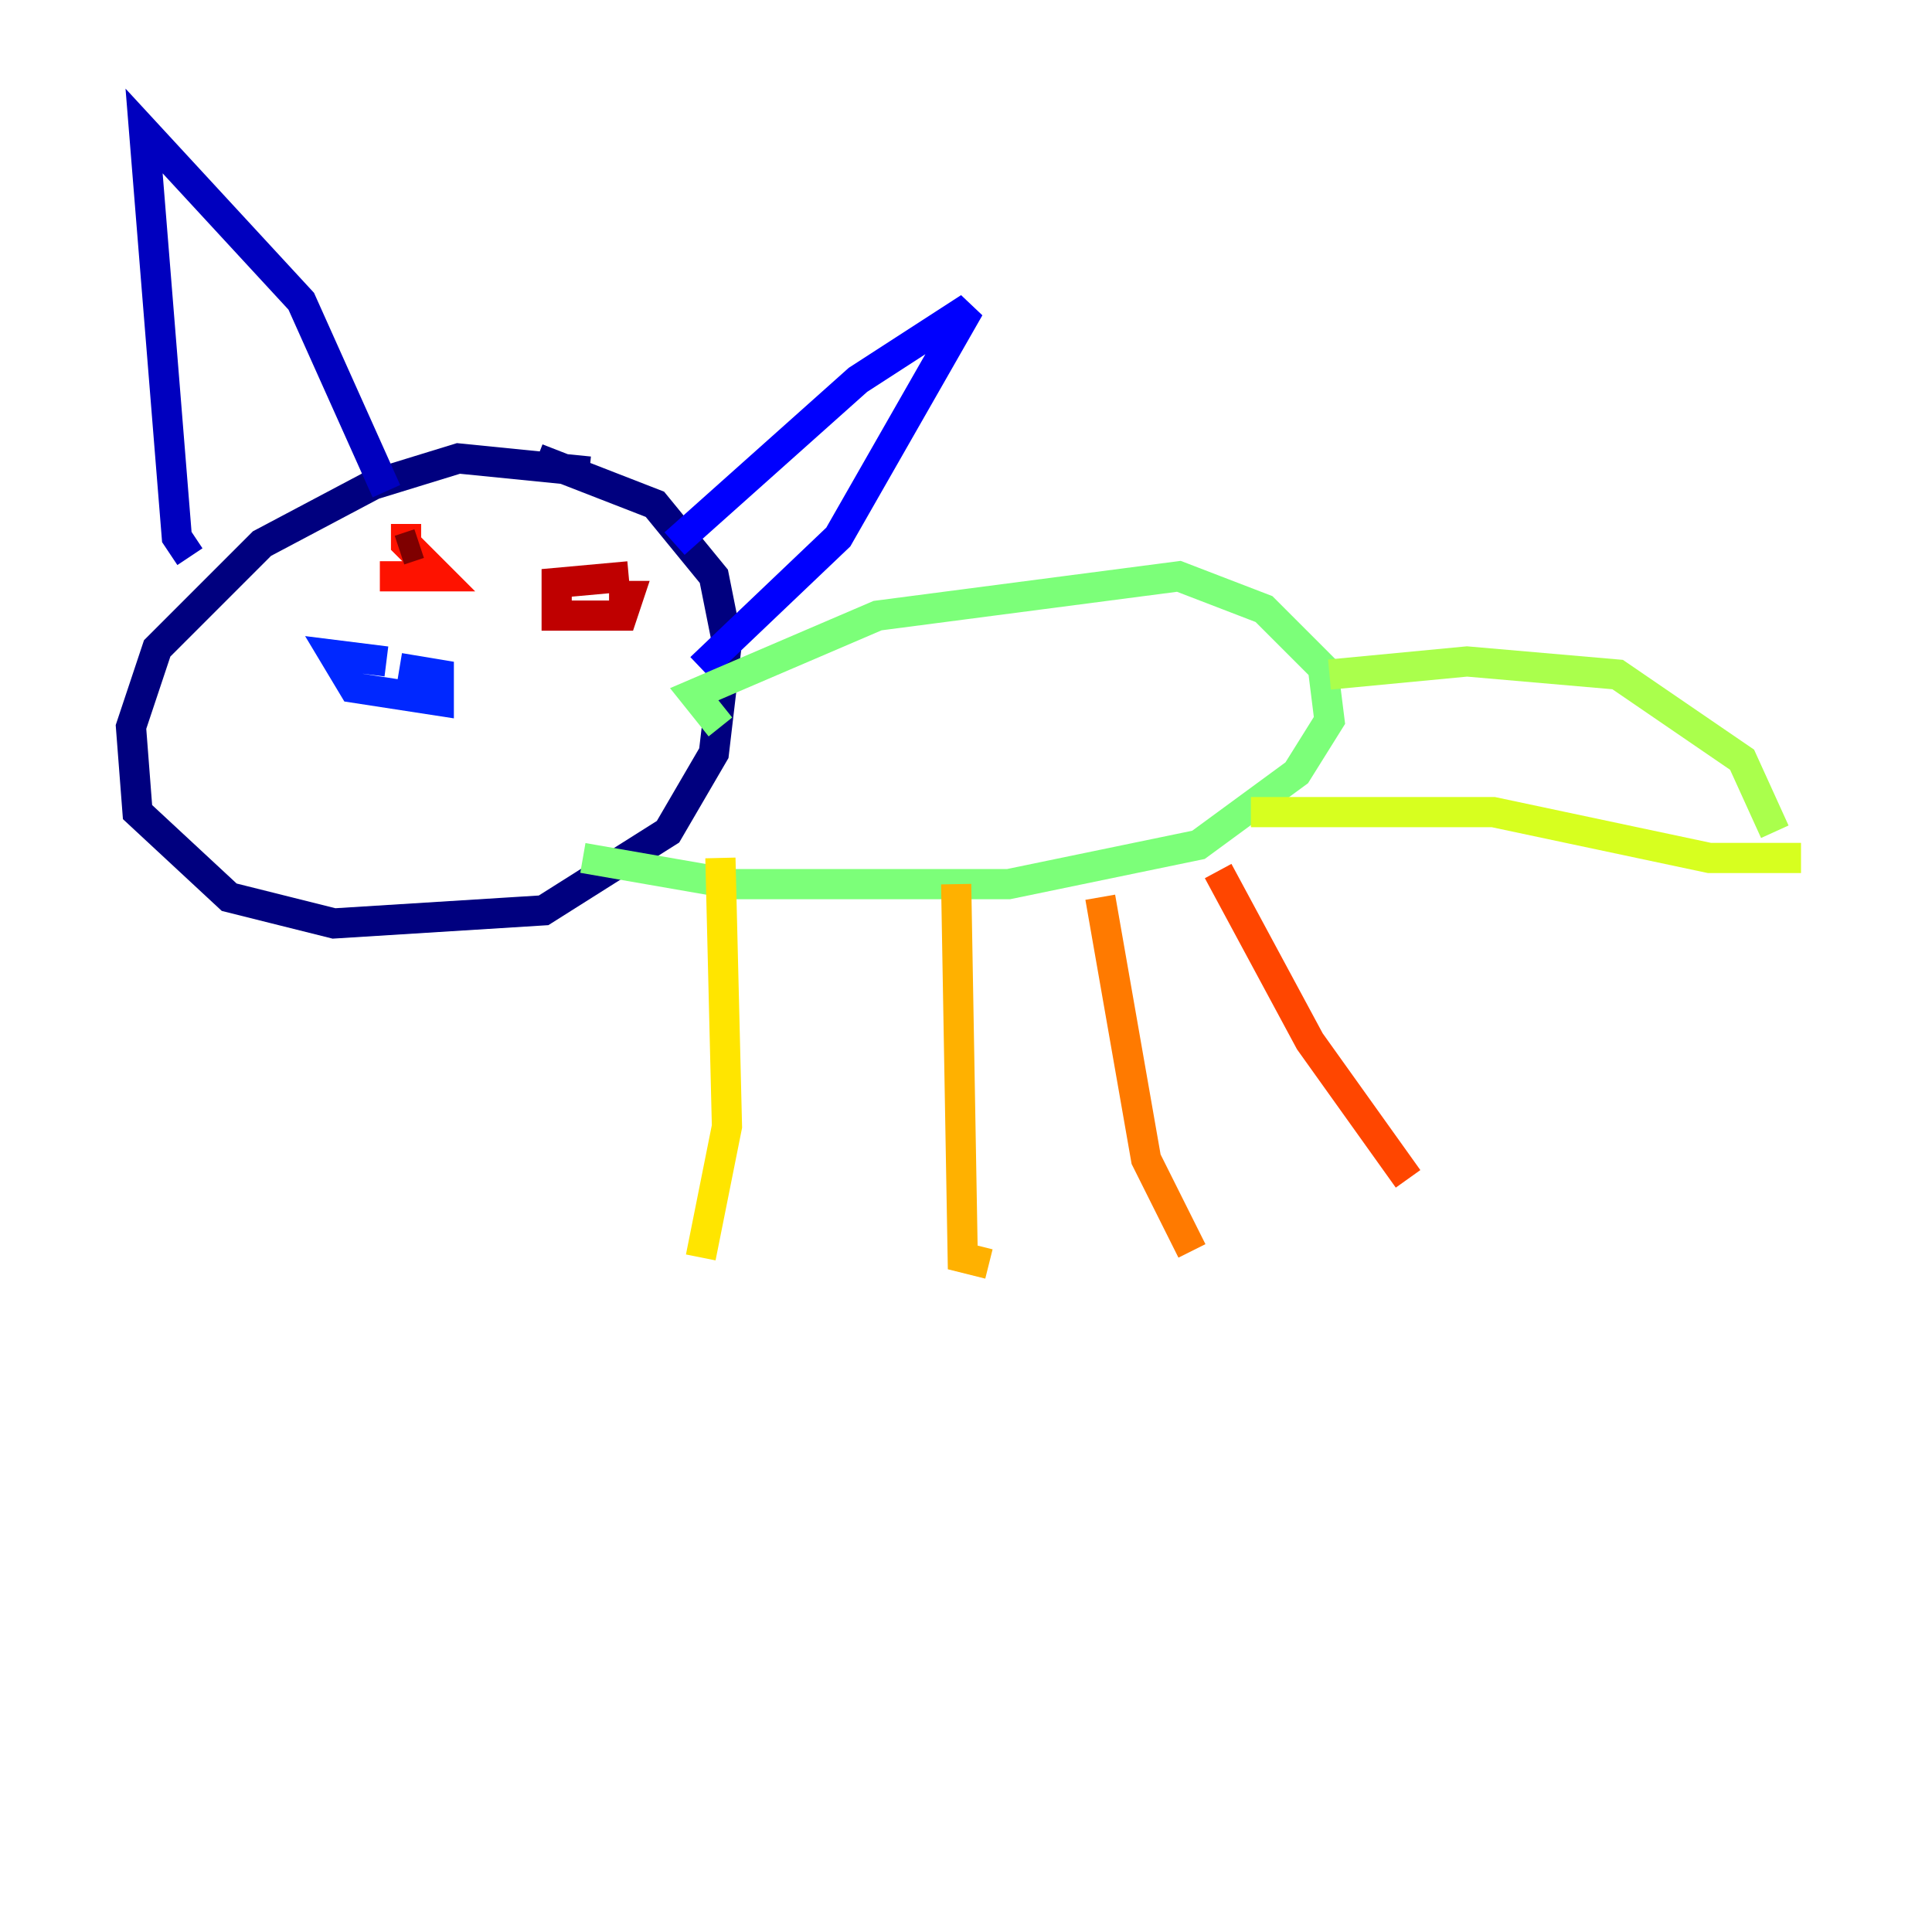 <?xml version="1.0" encoding="utf-8" ?>
<svg baseProfile="tiny" height="128" version="1.2" viewBox="0,0,128,128" width="128" xmlns="http://www.w3.org/2000/svg" xmlns:ev="http://www.w3.org/2001/xml-events" xmlns:xlink="http://www.w3.org/1999/xlink"><defs /><polyline fill="none" points="39.051,31.241 30.373,30.373 24.732,32.108 17.356,36.014 10.414,42.956 8.678,48.163 9.112,53.803 15.186,59.444 22.129,61.18 36.014,60.312 44.258,55.105 47.295,49.898 48.163,42.522 47.295,38.183 43.39,33.41 35.58,30.373" stroke="#00007f" stroke-width="2" /><polyline fill="none" points="12.583,36.881 11.715,35.58 9.546,8.678 19.959,19.959 25.6,32.542" stroke="#0000bf" stroke-width="2" /><polyline fill="none" points="44.691,36.014 56.841,25.166 64.217,20.393 55.539,35.58 46.427,44.258" stroke="#0000fe" stroke-width="2" /><polyline fill="none" points="25.6,43.824 22.129,43.39 23.43,45.559 29.071,46.427 29.071,44.691 26.468,44.258" stroke="#0028ff" stroke-width="2" /><polyline fill="none" points="26.902,33.844 26.902,33.844" stroke="#0060ff" stroke-width="2" /><polyline fill="none" points="37.315,37.315 37.315,37.315" stroke="#009cff" stroke-width="2" /><polyline fill="none" points="26.468,39.051 26.468,39.051" stroke="#00d4ff" stroke-width="2" /><polyline fill="none" points="34.712,37.315 34.712,37.315" stroke="#1fffd7" stroke-width="2" /><polyline fill="none" points="27.336,40.352 27.336,40.352" stroke="#4cffaa" stroke-width="2" /><polyline fill="none" points="47.729,48.163 45.993,45.993 58.142,40.786 78.102,38.183 83.742,40.352 87.647,44.258 88.081,47.729 85.912,51.2 79.403,55.973 66.82,58.576 48.597,58.576 38.617,56.841" stroke="#7cff79" stroke-width="2" /><polyline fill="none" points="88.081,44.691 97.193,43.824 107.173,44.691 115.417,50.332 117.586,55.105" stroke="#aaff4c" stroke-width="2" /><polyline fill="none" points="82.875,53.803 98.929,53.803 113.248,56.841 119.322,56.841" stroke="#d7ff1f" stroke-width="2" /><polyline fill="none" points="47.729,56.841 48.163,74.63 46.427,83.308" stroke="#ffe500" stroke-width="2" /><polyline fill="none" points="63.349,58.576 63.783,83.308 65.519,83.742" stroke="#ffb100" stroke-width="2" /><polyline fill="none" points="72.895,59.444 75.932,76.8 78.969,82.875" stroke="#ff7a00" stroke-width="2" /><polyline fill="none" points="80.705,57.709 86.78,68.99 93.288,78.102" stroke="#ff4600" stroke-width="2" /><polyline fill="none" points="26.902,34.712 26.902,36.014 29.071,38.183 25.166,38.183 28.203,38.183" stroke="#fe1200" stroke-width="2" /><polyline fill="none" points="41.654,38.183 36.881,38.617 36.881,40.786 41.22,40.786 41.654,39.485 40.352,39.485" stroke="#bf0000" stroke-width="2" /><polyline fill="none" points="27.77,36.014 26.468,36.447" stroke="#7f0000" stroke-width="2" /></svg>
